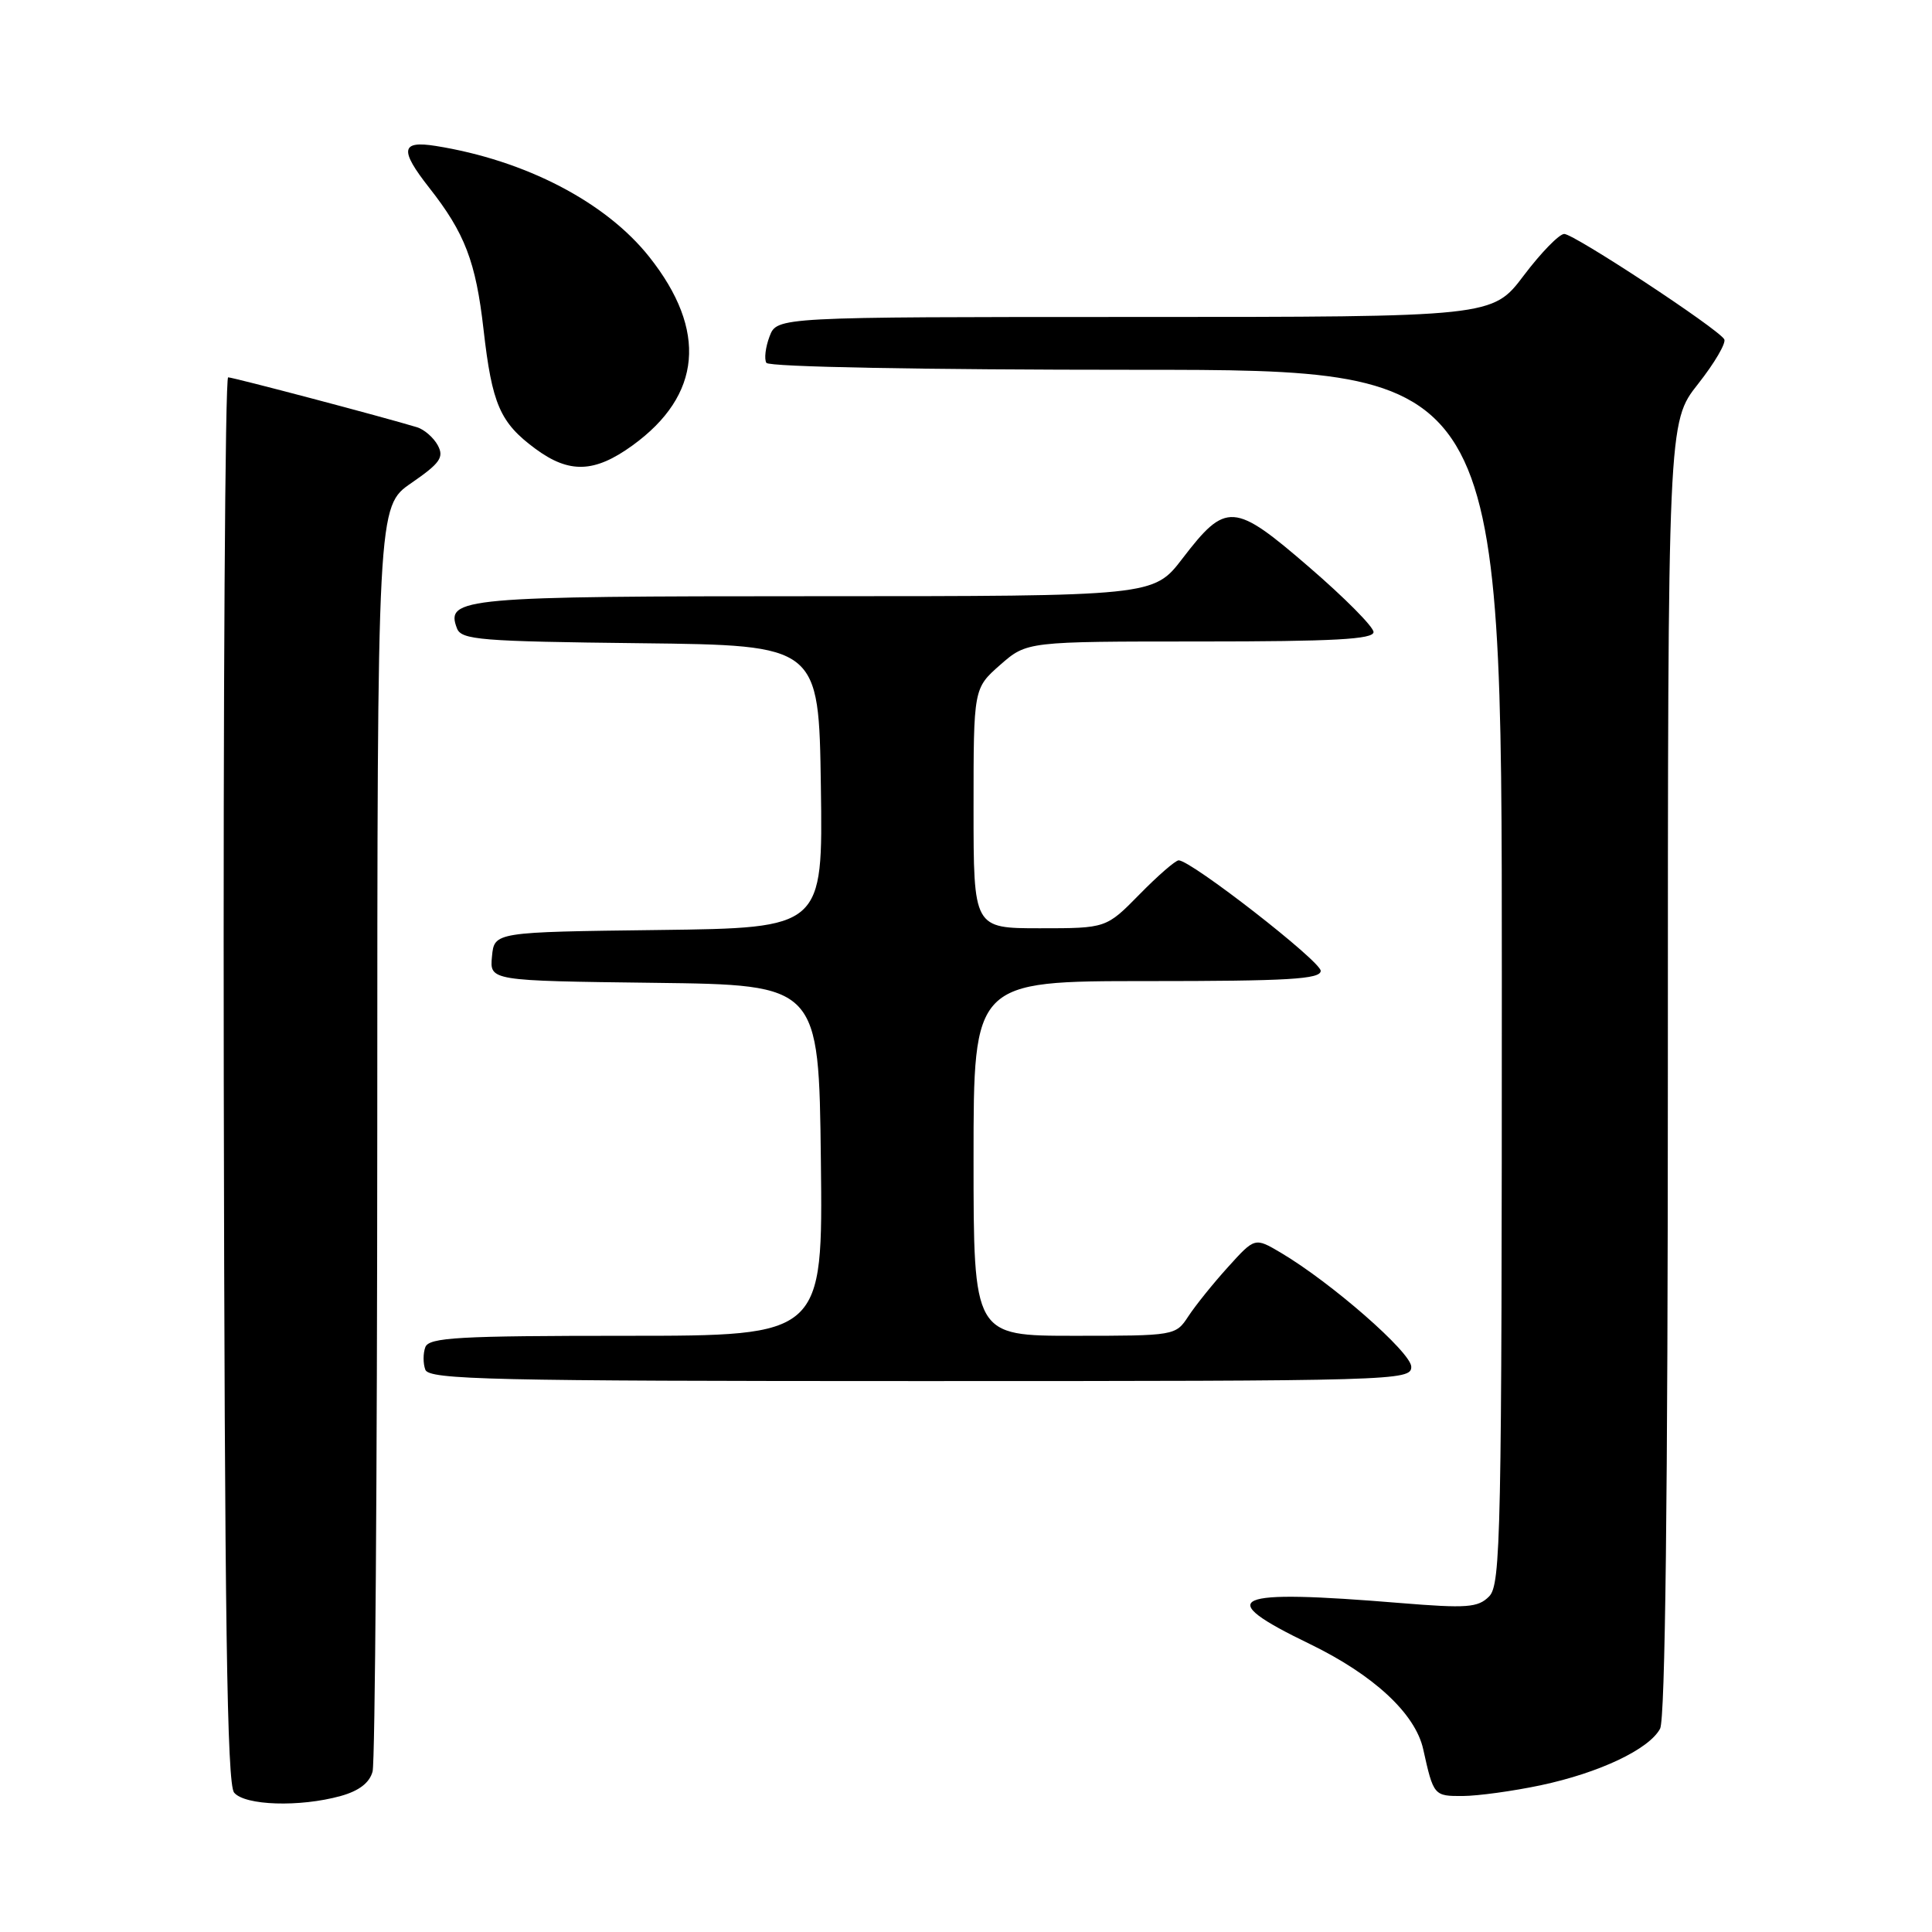 <?xml version="1.0" encoding="UTF-8" standalone="no"?>
<!DOCTYPE svg PUBLIC "-//W3C//DTD SVG 1.1//EN" "http://www.w3.org/Graphics/SVG/1.1/DTD/svg11.dtd" >
<svg xmlns="http://www.w3.org/2000/svg" xmlns:xlink="http://www.w3.org/1999/xlink" version="1.1" viewBox="0 0 256 256">
 <g >
 <path fill="currentColor"
d=" M 45.14 237.98 C 47.58 237.30 48.97 236.23 49.37 234.73 C 49.70 233.51 49.98 195.28 49.99 149.80 C 50.00 67.10 50.00 67.10 54.51 64.00 C 58.32 61.37 58.86 60.60 58.01 59.01 C 57.45 57.98 56.21 56.90 55.25 56.61 C 50.78 55.25 30.89 50.00 30.23 50.00 C 29.83 50.00 29.57 91.86 29.65 143.03 C 29.77 214.61 30.08 236.40 31.02 237.53 C 32.45 239.25 39.72 239.48 45.14 237.98 Z  M 204.14 236.56 C 211.92 234.91 218.51 231.79 219.97 229.06 C 220.65 227.78 221.00 198.53 221.00 141.54 C 221.00 55.94 221.00 55.94 225.00 50.88 C 227.20 48.09 228.76 45.42 228.47 44.95 C 227.58 43.50 208.57 31.00 207.27 31.00 C 206.61 31.00 204.20 33.47 201.91 36.50 C 197.76 42.00 197.76 42.00 150.36 42.00 C 102.95 42.00 102.95 42.00 101.97 44.58 C 101.43 46.01 101.24 47.58 101.55 48.08 C 101.88 48.62 122.30 49.00 150.56 49.00 C 199.00 49.00 199.00 49.00 199.00 129.43 C 199.00 203.55 198.87 209.99 197.31 211.54 C 195.84 213.02 194.37 213.13 185.56 212.41 C 162.94 210.55 160.63 211.59 173.52 217.82 C 181.99 221.92 187.53 227.05 188.58 231.77 C 189.95 237.94 190.00 238.00 193.82 237.98 C 195.84 237.97 200.49 237.33 204.14 236.56 Z  M 187.00 181.11 C 187.00 179.21 176.37 169.92 169.68 165.97 C 166.27 163.96 166.27 163.96 162.71 167.90 C 160.75 170.06 158.39 173.00 157.46 174.42 C 155.78 176.98 155.67 177.00 142.38 177.00 C 129.00 177.00 129.00 177.00 129.00 153.50 C 129.00 130.00 129.00 130.00 152.00 130.00 C 170.69 130.00 175.00 129.75 175.00 128.64 C 175.00 127.37 157.83 114.00 156.18 114.00 C 155.76 114.00 153.43 116.02 151.00 118.50 C 146.58 123.00 146.58 123.00 137.79 123.00 C 129.00 123.00 129.00 123.00 129.00 107.10 C 129.00 91.21 129.00 91.21 132.53 88.10 C 136.07 85.00 136.07 85.00 159.03 85.00 C 176.74 85.00 182.00 84.71 182.00 83.75 C 182.00 83.06 178.16 79.19 173.47 75.15 C 163.49 66.53 162.46 66.47 156.68 74.01 C 152.85 79.00 152.85 79.00 108.12 79.00 C 61.25 79.00 58.99 79.20 60.55 83.26 C 61.13 84.79 63.63 84.99 84.85 85.23 C 108.50 85.50 108.50 85.50 108.77 104.23 C 109.04 122.96 109.04 122.96 87.27 123.23 C 65.50 123.50 65.50 123.50 65.19 126.73 C 64.88 129.96 64.88 129.96 86.69 130.23 C 108.50 130.50 108.50 130.50 108.77 153.75 C 109.04 177.00 109.04 177.00 82.99 177.00 C 60.75 177.00 56.85 177.22 56.36 178.50 C 56.05 179.32 56.05 180.68 56.36 181.50 C 56.87 182.81 65.09 183.00 121.97 183.00 C 185.04 183.00 187.00 182.94 187.00 181.11 Z  M 83.80 59.03 C 92.99 52.38 93.76 43.79 86.04 34.05 C 80.28 26.78 69.63 21.24 57.75 19.34 C 53.12 18.60 52.92 19.84 56.86 24.86 C 61.60 30.88 63.05 34.68 64.07 43.65 C 65.20 53.58 66.25 56.00 70.95 59.47 C 75.44 62.78 78.78 62.66 83.80 59.03 Z "/>
</g>
</svg>